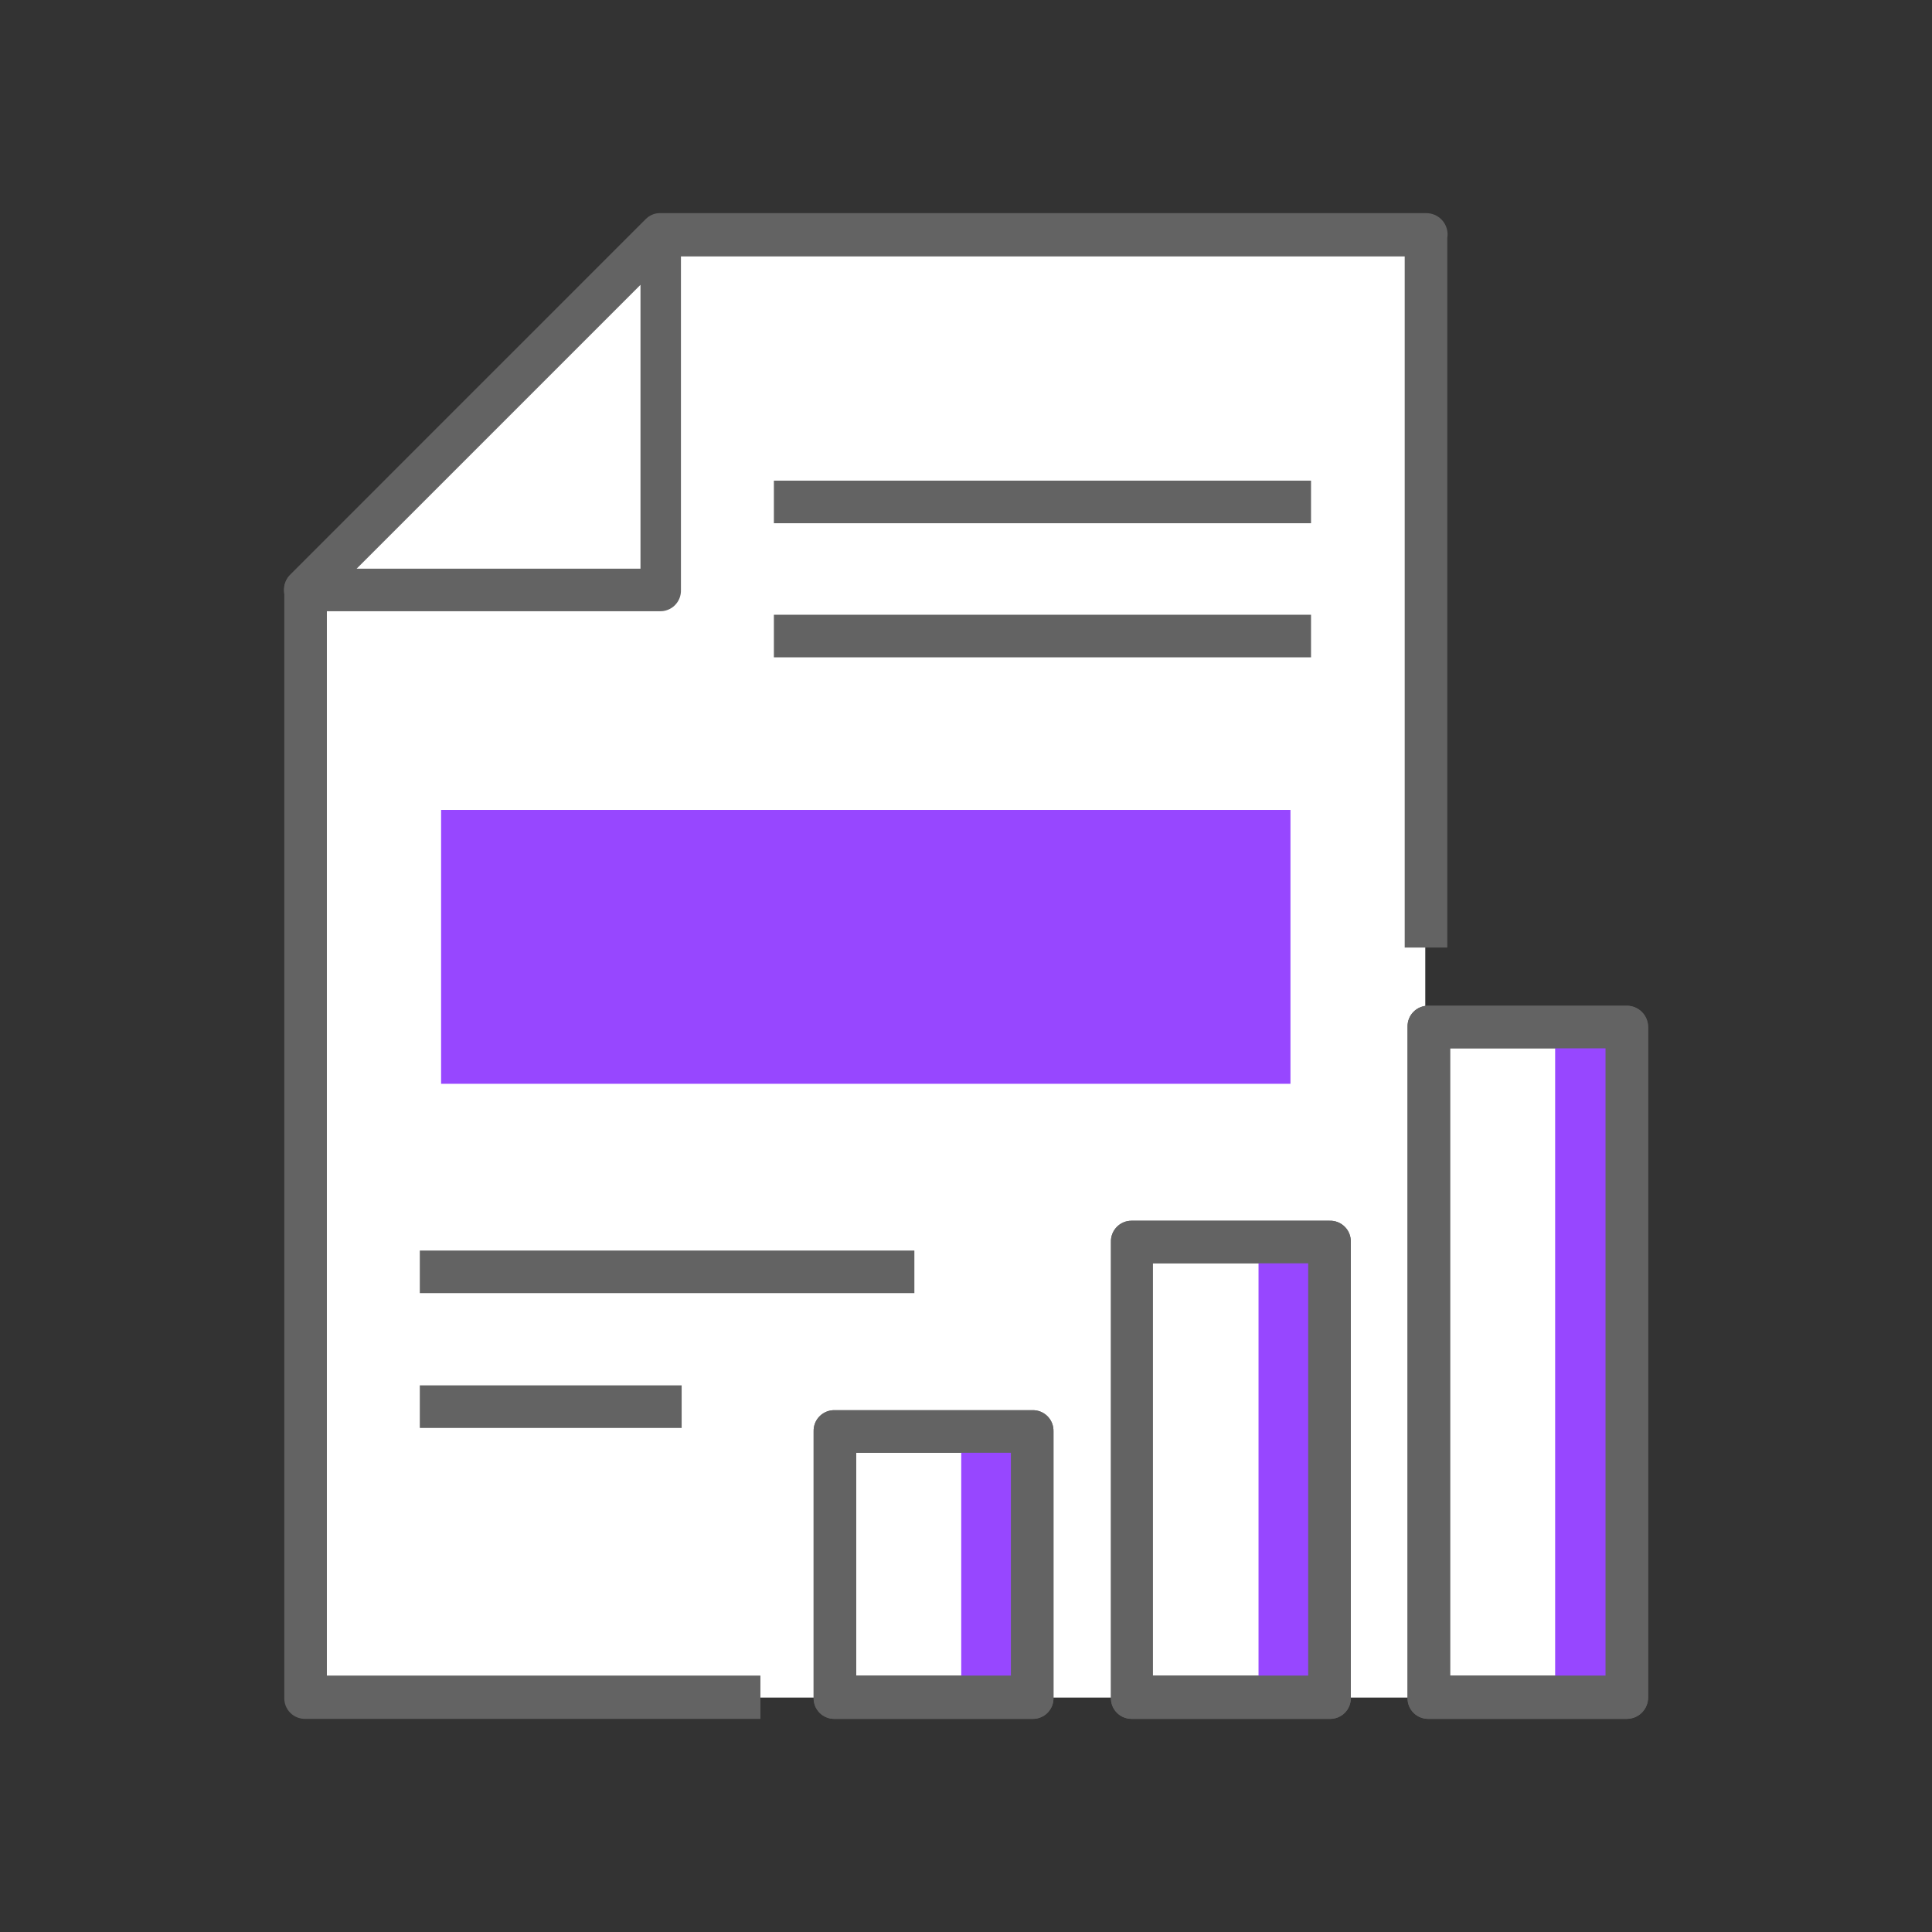 <svg width="68" height="68" viewBox="0 0 68 68" fill="none" xmlns="http://www.w3.org/2000/svg">
<rect x="0" y="0" width="68" height="68" fill="#333333" stroke="none"/>
<path d="M50.165 59.749H10.755V20.738L23.242 8.251H50.165V59.749Z" fill="white"/>
<path d="M50.191 7.502H23.243C23.144 7.498 23.046 7.517 22.956 7.556C22.865 7.595 22.784 7.653 22.718 7.726L10.231 20.214C10.16 20.282 10.103 20.363 10.065 20.453C10.026 20.543 10.006 20.64 10.006 20.738V59.749C10.003 59.848 10.02 59.947 10.056 60.04C10.092 60.132 10.148 60.216 10.218 60.287C10.288 60.357 10.372 60.412 10.465 60.448C10.557 60.485 10.656 60.502 10.755 60.498H26.764V58.975H11.505V21.063L23.543 9.025H49.441V33.351H50.94V8.376C50.958 8.267 50.953 8.156 50.923 8.051C50.894 7.945 50.842 7.847 50.77 7.763C50.699 7.68 50.61 7.613 50.51 7.568C50.409 7.523 50.301 7.5 50.191 7.502Z" fill="#636363"/>
<path d="M23.242 20.738H10.755L23.242 8.251V20.738Z" fill="white"/>
<path d="M23.217 21.513H10.73C10.585 21.518 10.442 21.477 10.321 21.396C10.2 21.316 10.107 21.2 10.056 21.064C9.996 20.927 9.978 20.776 10.005 20.629C10.031 20.482 10.101 20.346 10.206 20.24L22.693 7.752C22.797 7.644 22.931 7.569 23.078 7.538C23.225 7.507 23.378 7.521 23.517 7.577C23.651 7.639 23.764 7.738 23.844 7.862C23.923 7.985 23.966 8.129 23.967 8.277V20.764C23.97 20.863 23.953 20.962 23.917 21.055C23.88 21.147 23.825 21.231 23.755 21.302C23.685 21.372 23.601 21.427 23.508 21.463C23.416 21.5 23.317 21.517 23.217 21.513ZM12.553 20.015H22.543V10.025L12.553 20.015Z" fill="#636363"/>
<path d="M57.233 36.148H50.29V59.749H57.233V36.148Z" fill="white"/>
<path d="M57.258 60.498H50.29C50.191 60.502 50.092 60.485 49.999 60.448C49.907 60.412 49.823 60.357 49.753 60.287C49.682 60.216 49.627 60.132 49.591 60.04C49.554 59.947 49.538 59.848 49.541 59.749V36.148C49.538 36.048 49.554 35.95 49.591 35.857C49.627 35.764 49.682 35.681 49.753 35.61C49.823 35.54 49.907 35.485 49.999 35.449C50.092 35.412 50.191 35.395 50.29 35.399H57.258C57.457 35.399 57.648 35.477 57.788 35.618C57.928 35.758 58.008 35.949 58.008 36.148V59.749C58.008 59.948 57.928 60.138 57.788 60.279C57.648 60.419 57.457 60.498 57.258 60.498ZM51.039 58.975H56.509V36.897H51.039V58.975Z" fill="#636363"/>
<path d="M46.769 43.715H39.826V59.749H46.769V43.715Z" fill="white"/>
<path d="M46.794 60.498H39.826C39.728 60.498 39.632 60.479 39.543 60.441C39.453 60.403 39.372 60.347 39.305 60.277C39.237 60.208 39.184 60.125 39.149 60.034C39.114 59.943 39.098 59.846 39.102 59.749V43.715C39.098 43.618 39.114 43.521 39.149 43.43C39.184 43.34 39.237 43.257 39.305 43.187C39.372 43.117 39.453 43.061 39.543 43.023C39.632 42.985 39.728 42.966 39.826 42.966H46.794C46.893 42.962 46.992 42.979 47.085 43.016C47.177 43.052 47.261 43.107 47.331 43.178C47.402 43.248 47.457 43.332 47.493 43.424C47.529 43.517 47.547 43.616 47.543 43.715V59.749C47.547 59.848 47.529 59.947 47.493 60.04C47.457 60.132 47.402 60.216 47.331 60.287C47.261 60.357 47.177 60.412 47.085 60.448C46.992 60.485 46.893 60.502 46.794 60.498ZM40.575 58.975H46.044V44.464H40.575V58.975Z" fill="#636363"/>
<path d="M36.329 50.383H29.386V59.749H36.329V50.383Z" fill="white"/>
<path d="M36.329 60.498H29.386C29.287 60.502 29.188 60.485 29.096 60.448C29.003 60.412 28.919 60.357 28.849 60.287C28.778 60.216 28.723 60.132 28.687 60.04C28.651 59.947 28.634 59.849 28.637 59.749V50.383C28.634 50.284 28.651 50.185 28.687 50.093C28.723 50 28.778 49.916 28.849 49.846C28.919 49.776 29.003 49.721 29.096 49.684C29.188 49.648 29.287 49.631 29.386 49.634H36.329C36.429 49.631 36.528 49.648 36.62 49.684C36.713 49.721 36.797 49.776 36.867 49.846C36.937 49.916 36.992 50 37.029 50.093C37.065 50.185 37.082 50.284 37.079 50.383V59.749C37.082 59.849 37.065 59.947 37.029 60.04C36.992 60.132 36.937 60.216 36.867 60.287C36.797 60.357 36.713 60.412 36.62 60.448C36.528 60.485 36.429 60.502 36.329 60.498ZM30.136 58.975H35.58V51.133H30.136V58.975Z" fill="#636363"/>
<path d="M57.233 36.148H54.736V59.749H57.233V36.148Z" fill="#9747ff"/>
<path d="M46.794 43.715H44.296V59.749H46.794V43.715Z" fill="#9747ff"/>
<path d="M36.329 50.383H33.832V59.749H36.329V50.383Z" fill="#9747ff"/>
<path d="M57.258 60.498H50.29C50.191 60.502 50.092 60.485 49.999 60.448C49.907 60.412 49.823 60.357 49.753 60.287C49.682 60.216 49.627 60.132 49.591 60.04C49.554 59.947 49.538 59.848 49.541 59.749V36.148C49.538 36.048 49.554 35.95 49.591 35.857C49.627 35.764 49.682 35.681 49.753 35.61C49.823 35.54 49.907 35.485 49.999 35.449C50.092 35.412 50.191 35.395 50.29 35.399H57.258C57.457 35.399 57.648 35.477 57.788 35.618C57.928 35.758 58.008 35.949 58.008 36.148V59.749C58.008 59.948 57.928 60.138 57.788 60.279C57.648 60.419 57.457 60.498 57.258 60.498ZM51.039 58.975H56.509V36.897H51.039V58.975Z" fill="#636363"/>
<path d="M46.794 60.498H39.826C39.728 60.498 39.632 60.479 39.543 60.441C39.453 60.403 39.372 60.347 39.305 60.277C39.237 60.208 39.184 60.125 39.149 60.034C39.114 59.943 39.098 59.846 39.102 59.749V43.715C39.098 43.618 39.114 43.521 39.149 43.43C39.184 43.34 39.237 43.257 39.305 43.187C39.372 43.117 39.453 43.061 39.543 43.023C39.632 42.985 39.728 42.966 39.826 42.966H46.794C46.893 42.962 46.992 42.979 47.085 43.016C47.177 43.052 47.261 43.107 47.331 43.178C47.402 43.248 47.457 43.332 47.493 43.424C47.529 43.517 47.547 43.616 47.543 43.715V59.749C47.547 59.848 47.529 59.947 47.493 60.04C47.457 60.132 47.402 60.216 47.331 60.287C47.261 60.357 47.177 60.412 47.085 60.448C46.992 60.485 46.893 60.502 46.794 60.498ZM40.575 58.975H46.044V44.464H40.575V58.975Z" fill="#636363"/>
<path d="M36.329 60.498H29.386C29.287 60.502 29.188 60.485 29.096 60.448C29.003 60.412 28.919 60.357 28.849 60.287C28.778 60.216 28.723 60.132 28.687 60.04C28.651 59.947 28.634 59.849 28.637 59.749V50.383C28.634 50.284 28.651 50.185 28.687 50.093C28.723 50 28.778 49.916 28.849 49.846C28.919 49.776 29.003 49.721 29.096 49.684C29.188 49.648 29.287 49.631 29.386 49.634H36.329C36.429 49.631 36.528 49.648 36.62 49.684C36.713 49.721 36.797 49.776 36.867 49.846C36.937 49.916 36.992 50 37.029 50.093C37.065 50.185 37.082 50.284 37.079 50.383V59.749C37.082 59.849 37.065 59.947 37.029 60.04C36.992 60.132 36.937 60.216 36.867 60.287C36.797 60.357 36.713 60.412 36.62 60.448C36.528 60.485 36.429 60.502 36.329 60.498ZM30.136 58.975H35.58V51.133H30.136V58.975Z" fill="#636363"/>
<path d="M46.144 21.637H27.238V23.136H46.144V21.637Z" fill="#636363"/>
<path d="M46.144 16.917H27.238V18.416H46.144V16.917Z" fill="#636363"/>
<path d="M23.992 48.76H14.776V50.259H23.992V48.76Z" fill="#636363"/>
<path d="M32.183 44.015H14.776V45.513H32.183V44.015Z" fill="#636363"/>
<path d="M45.42 28.506H15.525V38.146H45.42V28.506Z" fill="#9747ff"/>
</svg>
